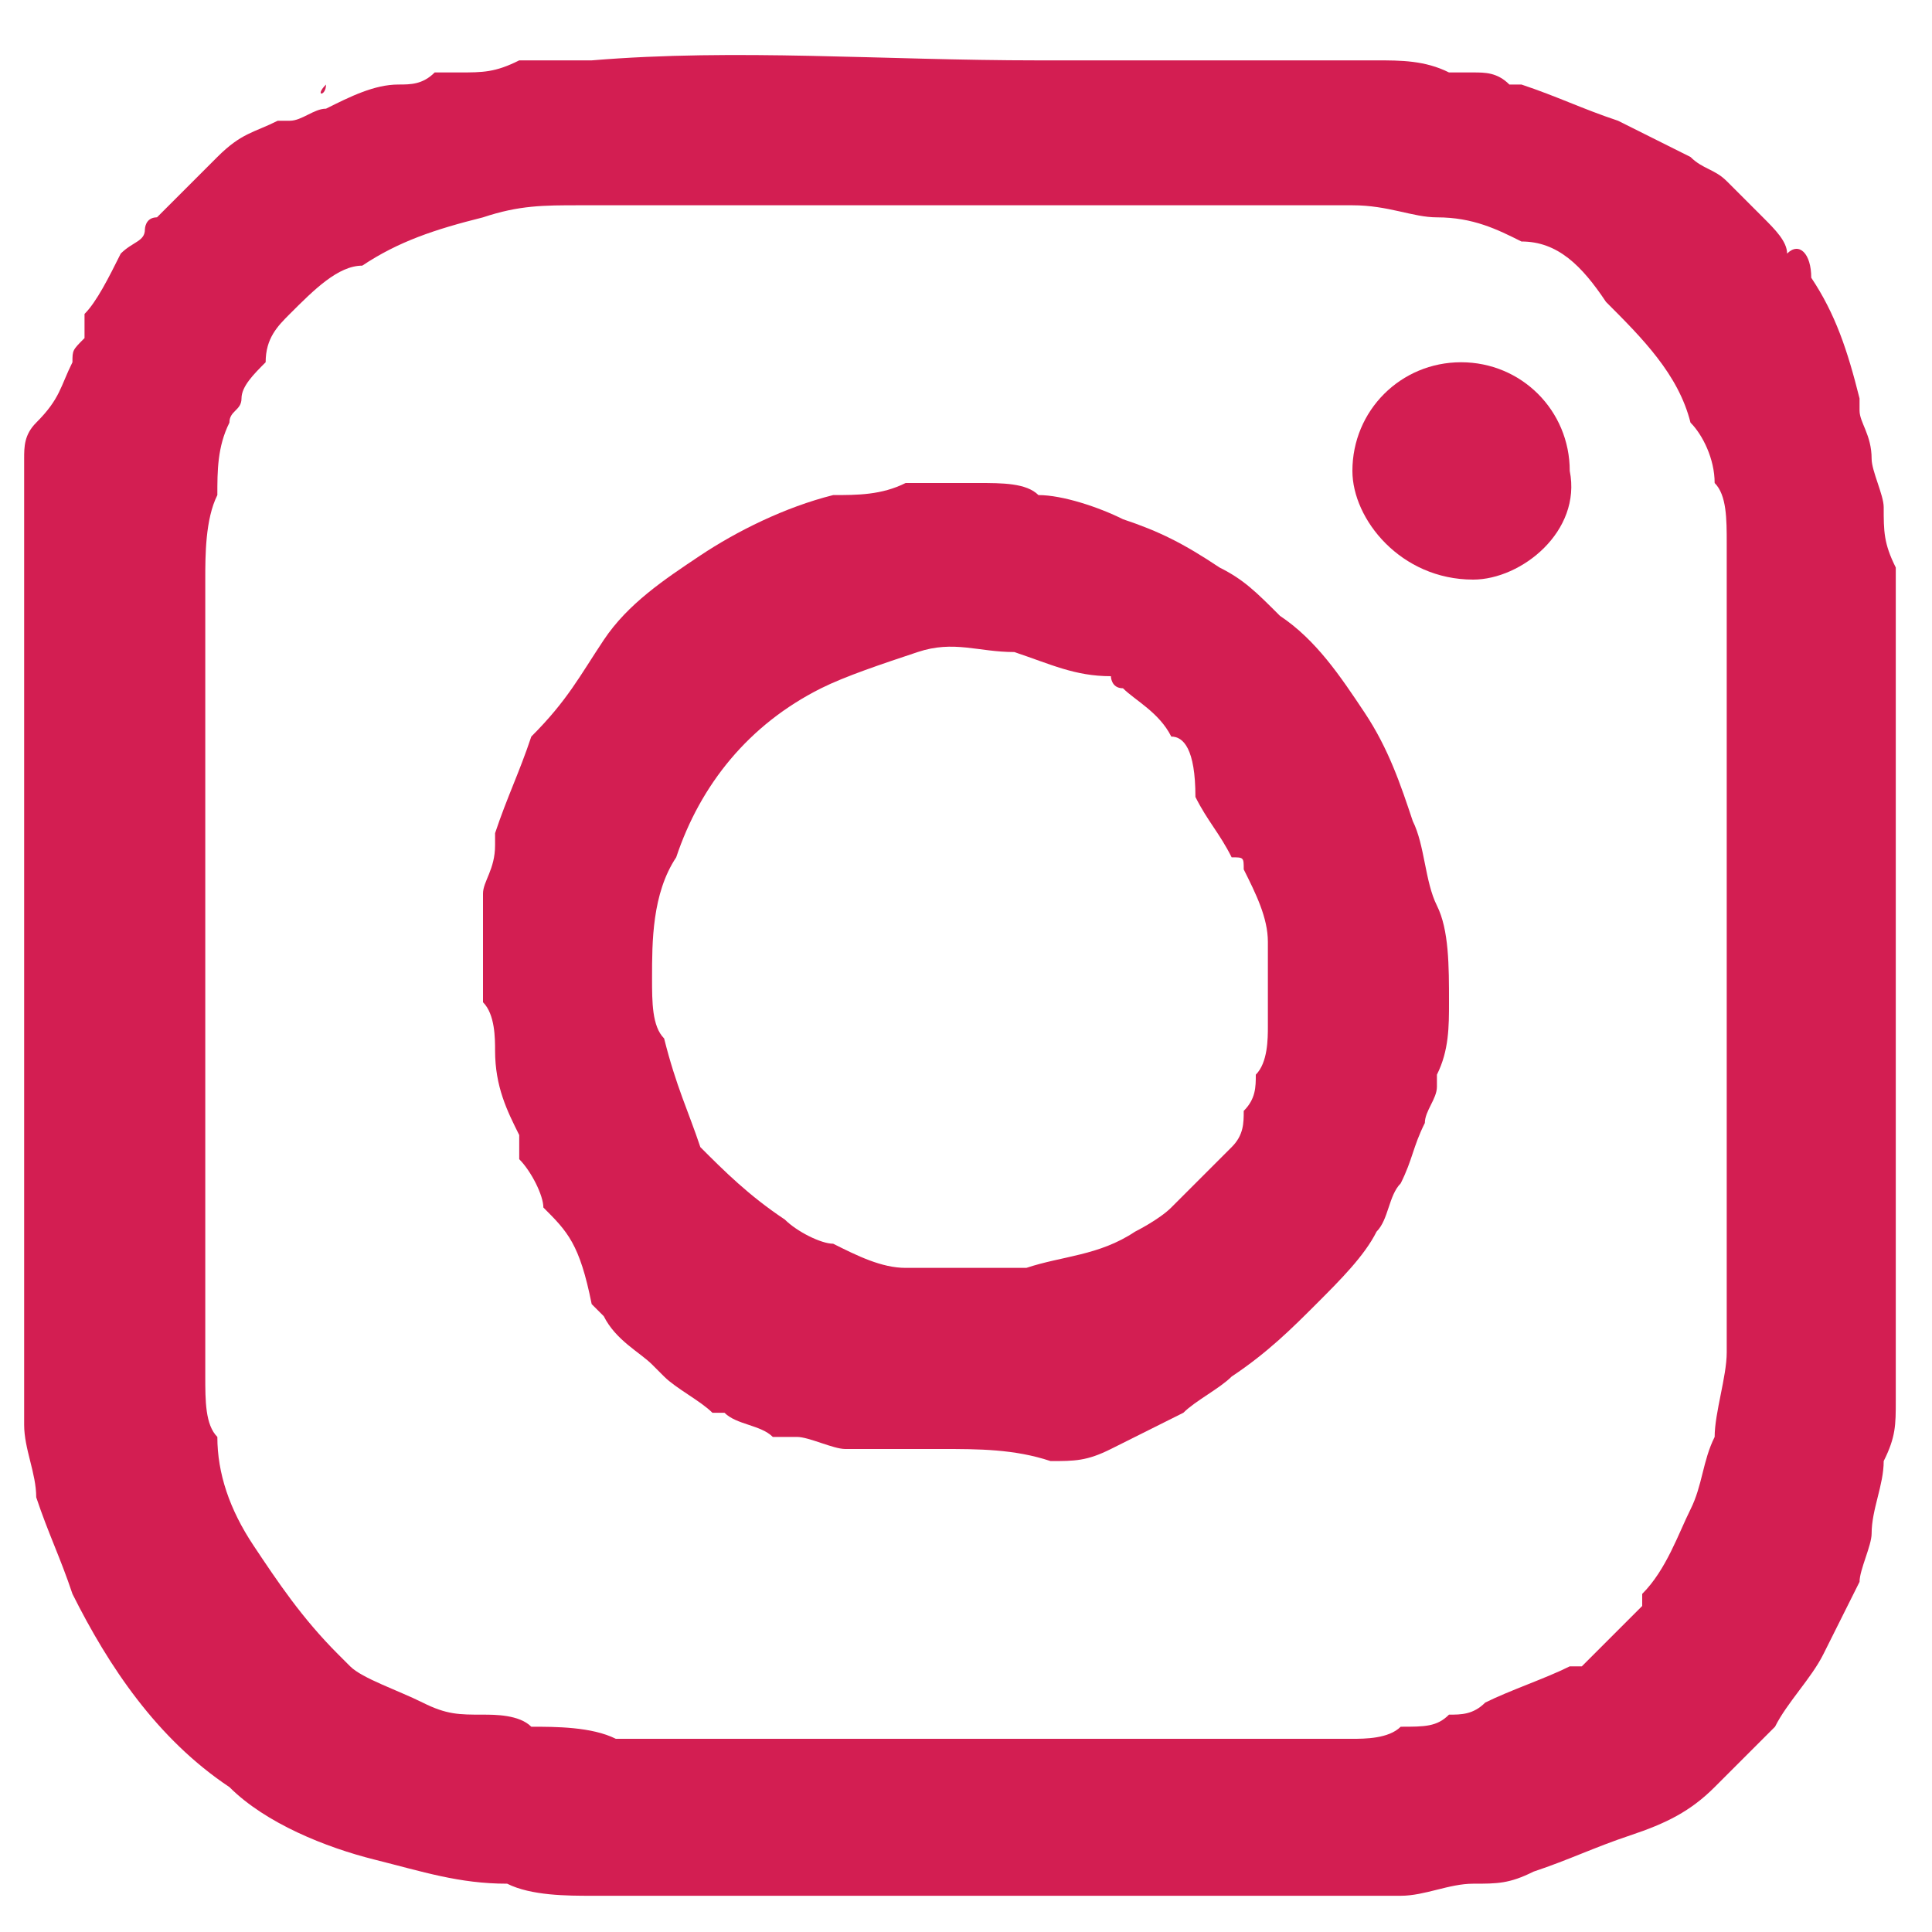 <?xml version="1.0" encoding="utf-8"?>
<!-- Generator: Adobe Illustrator 27.5.0, SVG Export Plug-In . SVG Version: 6.00 Build 0)  -->
<svg version="1.1" id="Layer_1" xmlns="http://www.w3.org/2000/svg" xmlns:xlink="http://www.w3.org/1999/xlink" x="0px" y="0px"
	 width="16px" height="16px" viewBox="0 0 16 16" style="enable-background:new 0 0 16 16;" xml:space="preserve">
<style type="text/css">
	.st0{fill:#D31E52;}
</style>
<g>
	<path class="st0" d="M0.6,3C0.6,3,0.6,3,0.6,3C0.6,3,0.6,3,0.6,3c0-0.1,0-0.1,0.1-0.2c0,0,0,0,0,0c0,0,0,0,0-0.1c0,0,0,0,0,0
		c0,0,0-0.1,0-0.1c0,0,0,0,0,0C0.8,2.5,0.9,2.3,1,2.1C1.1,2,1.2,2,1.2,1.9c0,0,0,0,0,0c0,0,0-0.1,0.1-0.1c0,0,0,0,0,0
		c0.1-0.1,0.1-0.1,0.2-0.2c0.1-0.1,0.1-0.1,0.2-0.2c0,0,0,0,0,0c0,0,0,0,0.1-0.1c0,0,0,0,0,0C2,1.1,2.1,1.1,2.3,1c0,0,0,0,0,0
		c0,0,0,0,0.1,0c0,0,0,0,0,0c0,0,0,0,0,0c0,0,0,0,0,0c0.1,0,0.2-0.1,0.3-0.1c0,0,0,0,0,0c0.2-0.1,0.4-0.2,0.6-0.2
		c0.1,0,0.2,0,0.3-0.1c0,0,0.1,0,0.1,0c0,0,0,0,0,0c0,0,0.1,0,0.1,0c0,0,0,0,0,0c0.2,0,0.3,0,0.5-0.1c0.2,0,0.4,0,0.6,0
		c1.2-0.1,2.4,0,3.7,0c0.7,0,1.4,0,2.1,0c0.2,0,0.5,0,0.7,0c0.2,0,0.4,0,0.6,0.1c0.1,0,0.1,0,0.2,0c0,0,0,0,0,0c0.1,0,0.2,0,0.3,0.1
		c0,0,0.1,0,0.1,0c0.3,0.1,0.5,0.2,0.8,0.3c0.2,0.1,0.4,0.2,0.6,0.3c0.1,0.1,0.2,0.1,0.3,0.2c0.1,0.1,0.2,0.2,0.3,0.3
		c0.1,0.1,0.2,0.2,0.2,0.3C14.9,2,15,2.1,15,2.3c0.2,0.3,0.3,0.6,0.4,1c0,0,0,0,0,0.1c0,0,0,0,0,0c0,0.1,0.1,0.2,0.1,0.4
		c0,0.1,0.1,0.3,0.1,0.4c0,0.2,0,0.3,0.1,0.5c0,0.1,0,0.2,0,0.2c0,0.2,0,0.4,0,0.6c0,1,0,1.9,0,2.9c0,0.7,0,1.4,0,2.1
		c0,0.3,0,0.5,0,0.8c0,0.1,0,0.2,0,0.2c0,0,0,0,0,0.1c0,0.2,0,0.3-0.1,0.5c0,0.2-0.1,0.4-0.1,0.6c0,0.1-0.1,0.3-0.1,0.4
		c-0.1,0.2-0.2,0.4-0.3,0.6c-0.1,0.2-0.3,0.4-0.4,0.6c-0.2,0.2-0.3,0.3-0.5,0.5c-0.2,0.2-0.4,0.3-0.7,0.4c-0.3,0.1-0.5,0.2-0.8,0.3
		c-0.2,0.1-0.3,0.1-0.5,0.1c0,0,0,0,0,0c-0.2,0-0.4,0.1-0.6,0.1c-0.1,0-0.1,0-0.2,0c-0.2,0-0.5,0-0.7,0c-0.1,0-0.3,0-0.4,0
		c-0.2,0-0.3,0-0.5,0c-1.4,0-2.8,0-4.2,0c-0.2,0-0.5,0-0.7,0c-0.2,0-0.5,0-0.7-0.1c-0.4,0-0.7-0.1-1.1-0.2c-0.4-0.1-0.9-0.3-1.2-0.6
		c-0.6-0.4-1-1-1.3-1.6c-0.1-0.3-0.2-0.5-0.3-0.8c0-0.2-0.1-0.4-0.1-0.6c0-0.1,0-0.1,0-0.2c0,0,0-0.1,0-0.1c0-0.2,0-0.5,0-0.7
		c0-0.1,0-0.2,0-0.4c0-1.5,0-3.1,0-4.6c0-0.1,0-0.3,0-0.4c0-0.2,0-0.4,0-0.5c0-0.2,0-0.3,0-0.5c0-0.1,0-0.2,0-0.3c0,0,0,0,0,0
		c0-0.1,0-0.1,0-0.2c0,0,0,0,0,0c0,0,0,0,0-0.1c0,0,0,0,0,0c0-0.1,0-0.2,0.1-0.3C0.5,3.3,0.5,3.2,0.6,3C0.6,3,0.6,3,0.6,3z M12,14.2
		C12,14.3,12,14.2,12,14.2c0.1,0,0.2,0,0.3-0.1c0.2-0.1,0.5-0.2,0.7-0.3c0,0,0,0,0,0c0,0,0,0,0,0c0,0,0,0,0,0c0,0,0,0,0.1,0
		c0.1-0.1,0.1-0.1,0.2-0.2c0,0,0,0,0,0c0.1-0.1,0.2-0.2,0.3-0.3c0,0,0,0,0,0c0,0,0,0,0-0.1c0.2-0.2,0.3-0.5,0.4-0.7
		c0.1-0.2,0.1-0.4,0.2-0.6c0-0.2,0.1-0.5,0.1-0.7c0-0.2,0-0.5,0-0.7c0-0.3,0-0.5,0-0.8c0-0.2,0-0.4,0-0.6c0-1.1,0-2.2,0-3.3
		c0-0.3,0-0.5,0-0.8c0-0.2,0-0.4,0-0.5c0-0.2,0-0.4-0.1-0.5c0-0.2-0.1-0.4-0.2-0.5c-0.1-0.4-0.4-0.7-0.7-1C13.1,2.2,12.9,2,12.6,2
		c-0.2-0.1-0.4-0.2-0.7-0.2c-0.2,0-0.4-0.1-0.7-0.1c-0.2,0-0.5,0-0.7,0c-0.2,0-0.3,0-0.5,0c-1.4,0-2.9,0-4.3,0c-0.3,0-0.6,0-0.9,0
		c-0.3,0-0.5,0-0.8,0.1c-0.4,0.1-0.7,0.2-1,0.4C2.8,2.2,2.6,2.4,2.4,2.6C2.3,2.7,2.2,2.8,2.2,3C2.1,3.1,2,3.2,2,3.3
		c0,0.1-0.1,0.1-0.1,0.2C1.8,3.7,1.8,3.9,1.8,4.1C1.7,4.3,1.7,4.6,1.7,4.8c0,0.3,0,0.5,0,0.8c0,0.1,0,0.2,0,0.4c0,1.6,0,3.1,0,4.7
		c0,0.2,0,0.4,0,0.7c0,0.2,0,0.4,0.1,0.5c0,0.3,0.1,0.6,0.3,0.9c0.2,0.3,0.4,0.6,0.7,0.9c0,0,0,0,0,0c0,0,0.1,0.1,0.1,0.1
		C3,13.9,3.3,14,3.5,14.1c0.2,0.1,0.3,0.1,0.5,0.1c0,0,0,0,0,0c0.1,0,0.3,0,0.4,0.1c0.2,0,0.5,0,0.7,0.1c0.2,0,0.5,0,0.7,0
		c0.7,0,1.3,0,2,0c0.9,0,1.9,0,2.8,0c0.2,0,0.4,0,0.6,0c0,0,0,0,0,0c0.1,0,0.3,0,0.4-0.1C11.8,14.3,11.9,14.3,12,14.2z"/>
	<path class="st0" d="M0.4,3.8C0.4,3.8,0.4,3.8,0.4,3.8C0.4,3.8,0.4,3.8,0.4,3.8C0.4,3.8,0.4,3.8,0.4,3.8z"/>
	<path class="st0" d="M1.9,1.2C1.9,1.2,1.9,1.3,1.9,1.2C1.8,1.2,1.8,1.2,1.9,1.2z"/>
	<path class="st0" d="M1.3,1.8C1.3,1.9,1.2,1.9,1.3,1.8C1.2,1.8,1.2,1.8,1.3,1.8z"/>
	<path class="st0" d="M3.8,0.4C3.8,0.4,3.8,0.4,3.8,0.4C3.8,0.4,3.8,0.4,3.8,0.4z"/>
	<path class="st0" d="M1.8,1.3C1.8,1.3,1.8,1.3,1.8,1.3C1.7,1.3,1.7,1.3,1.8,1.3z"/>
	<path class="st0" d="M1.3,1.7C1.3,1.8,1.3,1.8,1.3,1.7C1.3,1.7,1.3,1.7,1.3,1.7z"/>
	<path class="st0" d="M0.8,2.6C0.8,2.6,0.8,2.7,0.8,2.6C0.7,2.6,0.7,2.6,0.8,2.6z"/>
	<path class="st0" d="M0.3,4.1C0.4,4.1,0.3,4.1,0.3,4.1C0.3,4.1,0.3,4.1,0.3,4.1z"/>
	<path class="st0" d="M3.7,0.4C3.7,0.4,3.7,0.4,3.7,0.4C3.7,0.4,3.7,0.4,3.7,0.4z"/>
	<path class="st0" d="M2.7,0.7C2.7,0.8,2.6,0.8,2.7,0.7C2.6,0.7,2.6,0.7,2.7,0.7z"/>
	<path class="st0" d="M0.6,3C0.6,3,0.6,3,0.6,3C0.6,3,0.6,3,0.6,3z"/>
	<path class="st0" d="M0.4,3.9C0.4,3.9,0.3,3.9,0.4,3.9C0.3,3.9,0.3,3.9,0.4,3.9z"/>
	<path class="st0" d="M15.5,3.3C15.5,3.3,15.5,3.3,15.5,3.3C15.5,3.3,15.5,3.3,15.5,3.3C15.5,3.3,15.5,3.3,15.5,3.3z"/>
	<path class="st0" d="M12.2,0.4C12.2,0.4,12.2,0.4,12.2,0.4C12.2,0.4,12.2,0.4,12.2,0.4z"/>
	<path class="st0" d="M0.6,3C0.6,3,0.6,3,0.6,3C0.6,3,0.6,3,0.6,3z"/>
	<path class="st0" d="M0.7,2.8C0.7,2.8,0.7,2.8,0.7,2.8C0.7,2.8,0.7,2.8,0.7,2.8z"/>
	<path class="st0" d="M0.7,2.8C0.7,2.8,0.7,2.8,0.7,2.8C0.7,2.8,0.7,2.8,0.7,2.8z"/>
	<path class="st0" d="M2.3,1C2.3,1,2.3,1,2.3,1C2.3,1,2.3,0.9,2.3,1z"/>
	<path class="st0" d="M2.3,0.9C2.3,0.9,2.3,0.9,2.3,0.9C2.3,0.9,2.3,0.9,2.3,0.9z"/>
	<path class="st0" d="M2.4,0.9C2.4,0.9,2.4,0.9,2.4,0.9C2.4,0.9,2.4,0.9,2.4,0.9z"/>
	<path class="st0" d="M12.2,15.6C12.2,15.6,12.2,15.6,12.2,15.6C12.2,15.6,12.2,15.6,12.2,15.6z"/>
	<path class="st0" d="M12,14.2C12,14.2,12,14.2,12,14.2C12,14.2,12,14.3,12,14.2z"/>
	<path class="st0" d="M13.3,13.6C13.3,13.6,13.3,13.6,13.3,13.6C13.3,13.6,13.3,13.6,13.3,13.6z"/>
	<path class="st0" d="M2.7,13.6C2.7,13.6,2.7,13.6,2.7,13.6C2.7,13.6,2.7,13.6,2.7,13.6C2.7,13.6,2.7,13.6,2.7,13.6z"/>
	<path class="st0" d="M13.6,13.3C13.6,13.3,13.6,13.3,13.6,13.3C13.6,13.3,13.6,13.3,13.6,13.3z"/>
	<path class="st0" d="M13,13.9C13,13.8,13,13.8,13,13.9C13,13.8,13,13.9,13,13.9z"/>
	<path class="st0" d="M13,13.9C13,13.9,13,13.9,13,13.9C13,13.9,13,13.9,13,13.9z"/>
	<path class="st0" d="M4,14.2C4,14.2,4,14.2,4,14.2C4,14.2,4,14.2,4,14.2z"/>
	<path class="st0" d="M4.5,10C4.5,9.9,4.4,9.7,4.3,9.6c0,0,0,0,0,0c0,0,0,0,0-0.1c0,0,0,0,0,0c0,0,0,0,0-0.1c0,0,0,0,0,0
		C4.2,9.2,4.1,9,4.1,8.7c0-0.1,0-0.3-0.1-0.4C4,8.2,4,8,4,7.8c0-0.1,0-0.3,0-0.4c0-0.1,0.1-0.2,0.1-0.4c0,0,0-0.1,0-0.1
		c0.1-0.3,0.2-0.5,0.3-0.8C4.7,5.8,4.8,5.6,5,5.3c0.2-0.3,0.5-0.5,0.8-0.7c0.3-0.2,0.7-0.4,1.1-0.5C7.1,4.1,7.3,4.1,7.5,4
		c0.2,0,0.4,0,0.6,0c0.2,0,0.4,0,0.5,0.1c0.2,0,0.5,0.1,0.7,0.2c0.3,0.1,0.5,0.2,0.8,0.4c0.2,0.1,0.3,0.2,0.5,0.4
		c0.3,0.2,0.5,0.5,0.7,0.8c0.2,0.3,0.3,0.6,0.4,0.9c0.1,0.2,0.1,0.5,0.2,0.7C12,7.7,12,8,12,8.3c0,0.2,0,0.4-0.1,0.6c0,0,0,0,0,0.1
		c0,0,0,0,0,0c0,0.1-0.1,0.2-0.1,0.3c-0.1,0.2-0.1,0.3-0.2,0.5c-0.1,0.1-0.1,0.3-0.2,0.4c-0.1,0.2-0.3,0.4-0.5,0.6
		c-0.2,0.2-0.4,0.4-0.7,0.6c-0.1,0.1-0.3,0.2-0.4,0.3c-0.2,0.1-0.4,0.2-0.6,0.3c-0.2,0.1-0.3,0.1-0.5,0.1C8.4,12,8.1,12,7.8,12
		c-0.1,0-0.3,0-0.4,0c-0.1,0-0.2,0-0.3,0c0,0,0,0-0.1,0c-0.1,0-0.3-0.1-0.4-0.1c0,0,0,0,0,0c0,0,0,0-0.1,0c0,0,0,0,0,0
		c0,0,0,0-0.1,0c0,0,0,0,0,0c-0.1-0.1-0.3-0.1-0.4-0.2c0,0,0,0,0,0c0,0,0,0,0,0c0,0,0,0,0,0c0,0,0,0-0.1,0c0,0,0,0,0,0
		c-0.1-0.1-0.3-0.2-0.4-0.3c0,0,0,0,0,0c0,0-0.1-0.1-0.1-0.1c0,0,0,0,0,0c-0.1-0.1-0.3-0.2-0.4-0.4c0,0,0,0,0,0c0,0-0.1-0.1-0.1-0.1
		c0,0,0,0,0,0C4.8,10.3,4.7,10.2,4.5,10C4.6,10,4.5,10,4.5,10z M9.7,10C9.7,10,9.7,9.9,9.7,10c0.1-0.1,0.2-0.2,0.2-0.2c0,0,0,0,0,0
		c0.1-0.1,0.2-0.2,0.3-0.3c0.1-0.1,0.1-0.2,0.1-0.3c0,0,0,0,0,0c0.1-0.1,0.1-0.2,0.1-0.3c0.1-0.1,0.1-0.3,0.1-0.4c0,0,0,0,0,0
		c0-0.1,0-0.2,0-0.2c0-0.2,0-0.3,0-0.5c0-0.2-0.1-0.4-0.2-0.6c0,0,0,0,0,0c0-0.1,0-0.1-0.1-0.1c0,0,0,0,0,0
		c-0.1-0.2-0.2-0.3-0.3-0.5c0,0,0,0,0,0C9.9,6.2,9.8,6.1,9.7,6.1c0,0,0,0,0,0C9.6,5.9,9.4,5.8,9.3,5.7c0,0,0,0,0,0
		c-0.1,0-0.1-0.1-0.1-0.1C8.9,5.6,8.7,5.5,8.4,5.4c-0.3,0-0.5-0.1-0.8,0C7.3,5.5,7,5.6,6.8,5.7C6.2,6,5.8,6.5,5.6,7.1
		C5.4,7.4,5.4,7.8,5.4,8.1c0,0.2,0,0.4,0.1,0.5C5.6,9,5.7,9.2,5.8,9.5C6,9.7,6.2,9.9,6.5,10.1c0.1,0.1,0.3,0.2,0.4,0.2
		c0.2,0.1,0.4,0.2,0.6,0.2c0.1,0,0.2,0,0.4,0c0.2,0,0.3,0,0.5,0c0,0,0,0,0,0c0,0,0,0,0.1,0c0.3-0.1,0.6-0.1,0.9-0.3c0,0,0,0,0,0
		C9.4,10.2,9.6,10.1,9.7,10z"/>
	<path class="st0" d="M12.2,4.8c-0.6,0-1-0.5-1-0.9c0-0.5,0.4-0.9,0.9-0.9c0.5,0,0.9,0.4,0.9,0.9C13.1,4.4,12.6,4.8,12.2,4.8z"/>
	<path class="st0" d="M7,11.9C7.1,11.9,7.1,11.9,7,11.9C7.1,11.9,7.1,11.9,7,11.9z"/>
	<path class="st0" d="M11.9,8.9C11.9,8.9,11.9,8.9,11.9,8.9C11.9,8.9,11.9,8.9,11.9,8.9z"/>
	<path class="st0" d="M6.4,11.7C6.4,11.7,6.4,11.7,6.4,11.7C6.4,11.7,6.4,11.7,6.4,11.7z"/>
	<path class="st0" d="M4.3,9.5C4.3,9.5,4.3,9.5,4.3,9.5C4.3,9.5,4.3,9.5,4.3,9.5z"/>
	<path class="st0" d="M4.3,9.5C4.3,9.6,4.3,9.6,4.3,9.5C4.3,9.6,4.3,9.6,4.3,9.5z"/>
	<path class="st0" d="M4.5,10C4.5,10,4.6,10,4.5,10C4.5,10,4.5,10,4.5,10z"/>
	<path class="st0" d="M4.9,10.5C4.9,10.5,4.9,10.5,4.9,10.5C4.9,10.5,4.9,10.5,4.9,10.5z"/>
	<path class="st0" d="M5,10.6C5,10.6,5,10.6,5,10.6C5,10.6,5,10.6,5,10.6z"/>
	<path class="st0" d="M5.4,11C5.4,11,5.4,11,5.4,11C5.4,11,5.4,11,5.4,11z"/>
	<path class="st0" d="M5.5,11.1C5.5,11.1,5.5,11.1,5.5,11.1C5.5,11.1,5.5,11.1,5.5,11.1z"/>
	<path class="st0" d="M5.9,11.4C5.9,11.4,5.9,11.4,5.9,11.4C5.9,11.4,5.9,11.4,5.9,11.4z"/>
	<path class="st0" d="M6,11.4C6,11.4,6,11.4,6,11.4C6,11.5,6,11.5,6,11.4z"/>
	<path class="st0" d="M6,11.5C6,11.5,6,11.5,6,11.5C6,11.5,6,11.5,6,11.5z"/>
	<path class="st0" d="M4.3,9.4C4.3,9.4,4.3,9.4,4.3,9.4C4.3,9.4,4.3,9.4,4.3,9.4z"/>
	<path class="st0" d="M6.5,11.7C6.5,11.7,6.5,11.7,6.5,11.7C6.5,11.7,6.5,11.7,6.5,11.7z"/>
	<path class="st0" d="M6.6,11.7C6.6,11.7,6.6,11.7,6.6,11.7C6.6,11.7,6.6,11.7,6.6,11.7z"/>
	<path class="st0" d="M10.6,8.3C10.6,8.3,10.5,8.3,10.6,8.3C10.6,8.3,10.6,8.3,10.6,8.3C10.6,8.3,10.6,8.3,10.6,8.3z"/>
	<path class="st0" d="M8.3,10.6C8.3,10.6,8.3,10.6,8.3,10.6C8.3,10.6,8.3,10.6,8.3,10.6z"/>
	<path class="st0" d="M10.4,6.9C10.4,6.9,10.4,6.9,10.4,6.9C10.4,6.9,10.4,6.9,10.4,6.9z"/>
	<path class="st0" d="M10,6.3C9.9,6.3,9.9,6.3,10,6.3C9.9,6.3,10,6.3,10,6.3z"/>
	<path class="st0" d="M9.7,6.1C9.7,6.1,9.7,6.1,9.7,6.1C9.7,6,9.7,6.1,9.7,6.1z"/>
	<path class="st0" d="M10.4,9.1C10.4,9.1,10.4,9.1,10.4,9.1C10.4,9.1,10.4,9.1,10.4,9.1z"/>
	<path class="st0" d="M9.3,5.7C9.2,5.7,9.2,5.7,9.3,5.7C9.2,5.7,9.3,5.7,9.3,5.7z"/>
	<path class="st0" d="M9.9,9.7C9.9,9.7,9.9,9.7,9.9,9.7C10,9.7,9.9,9.7,9.9,9.7z"/>
	<path class="st0" d="M9.7,10C9.7,9.9,9.7,9.9,9.7,10C9.7,9.9,9.7,10,9.7,10z"/>
	<path class="st0" d="M9.2,10.3C9.2,10.3,9.2,10.3,9.2,10.3C9.3,10.3,9.2,10.3,9.2,10.3z"/>
	<path class="st0" d="M10.3,6.8C10.3,6.8,10.3,6.8,10.3,6.8C10.3,6.8,10.3,6.8,10.3,6.8z"/>
</g>
</svg>

